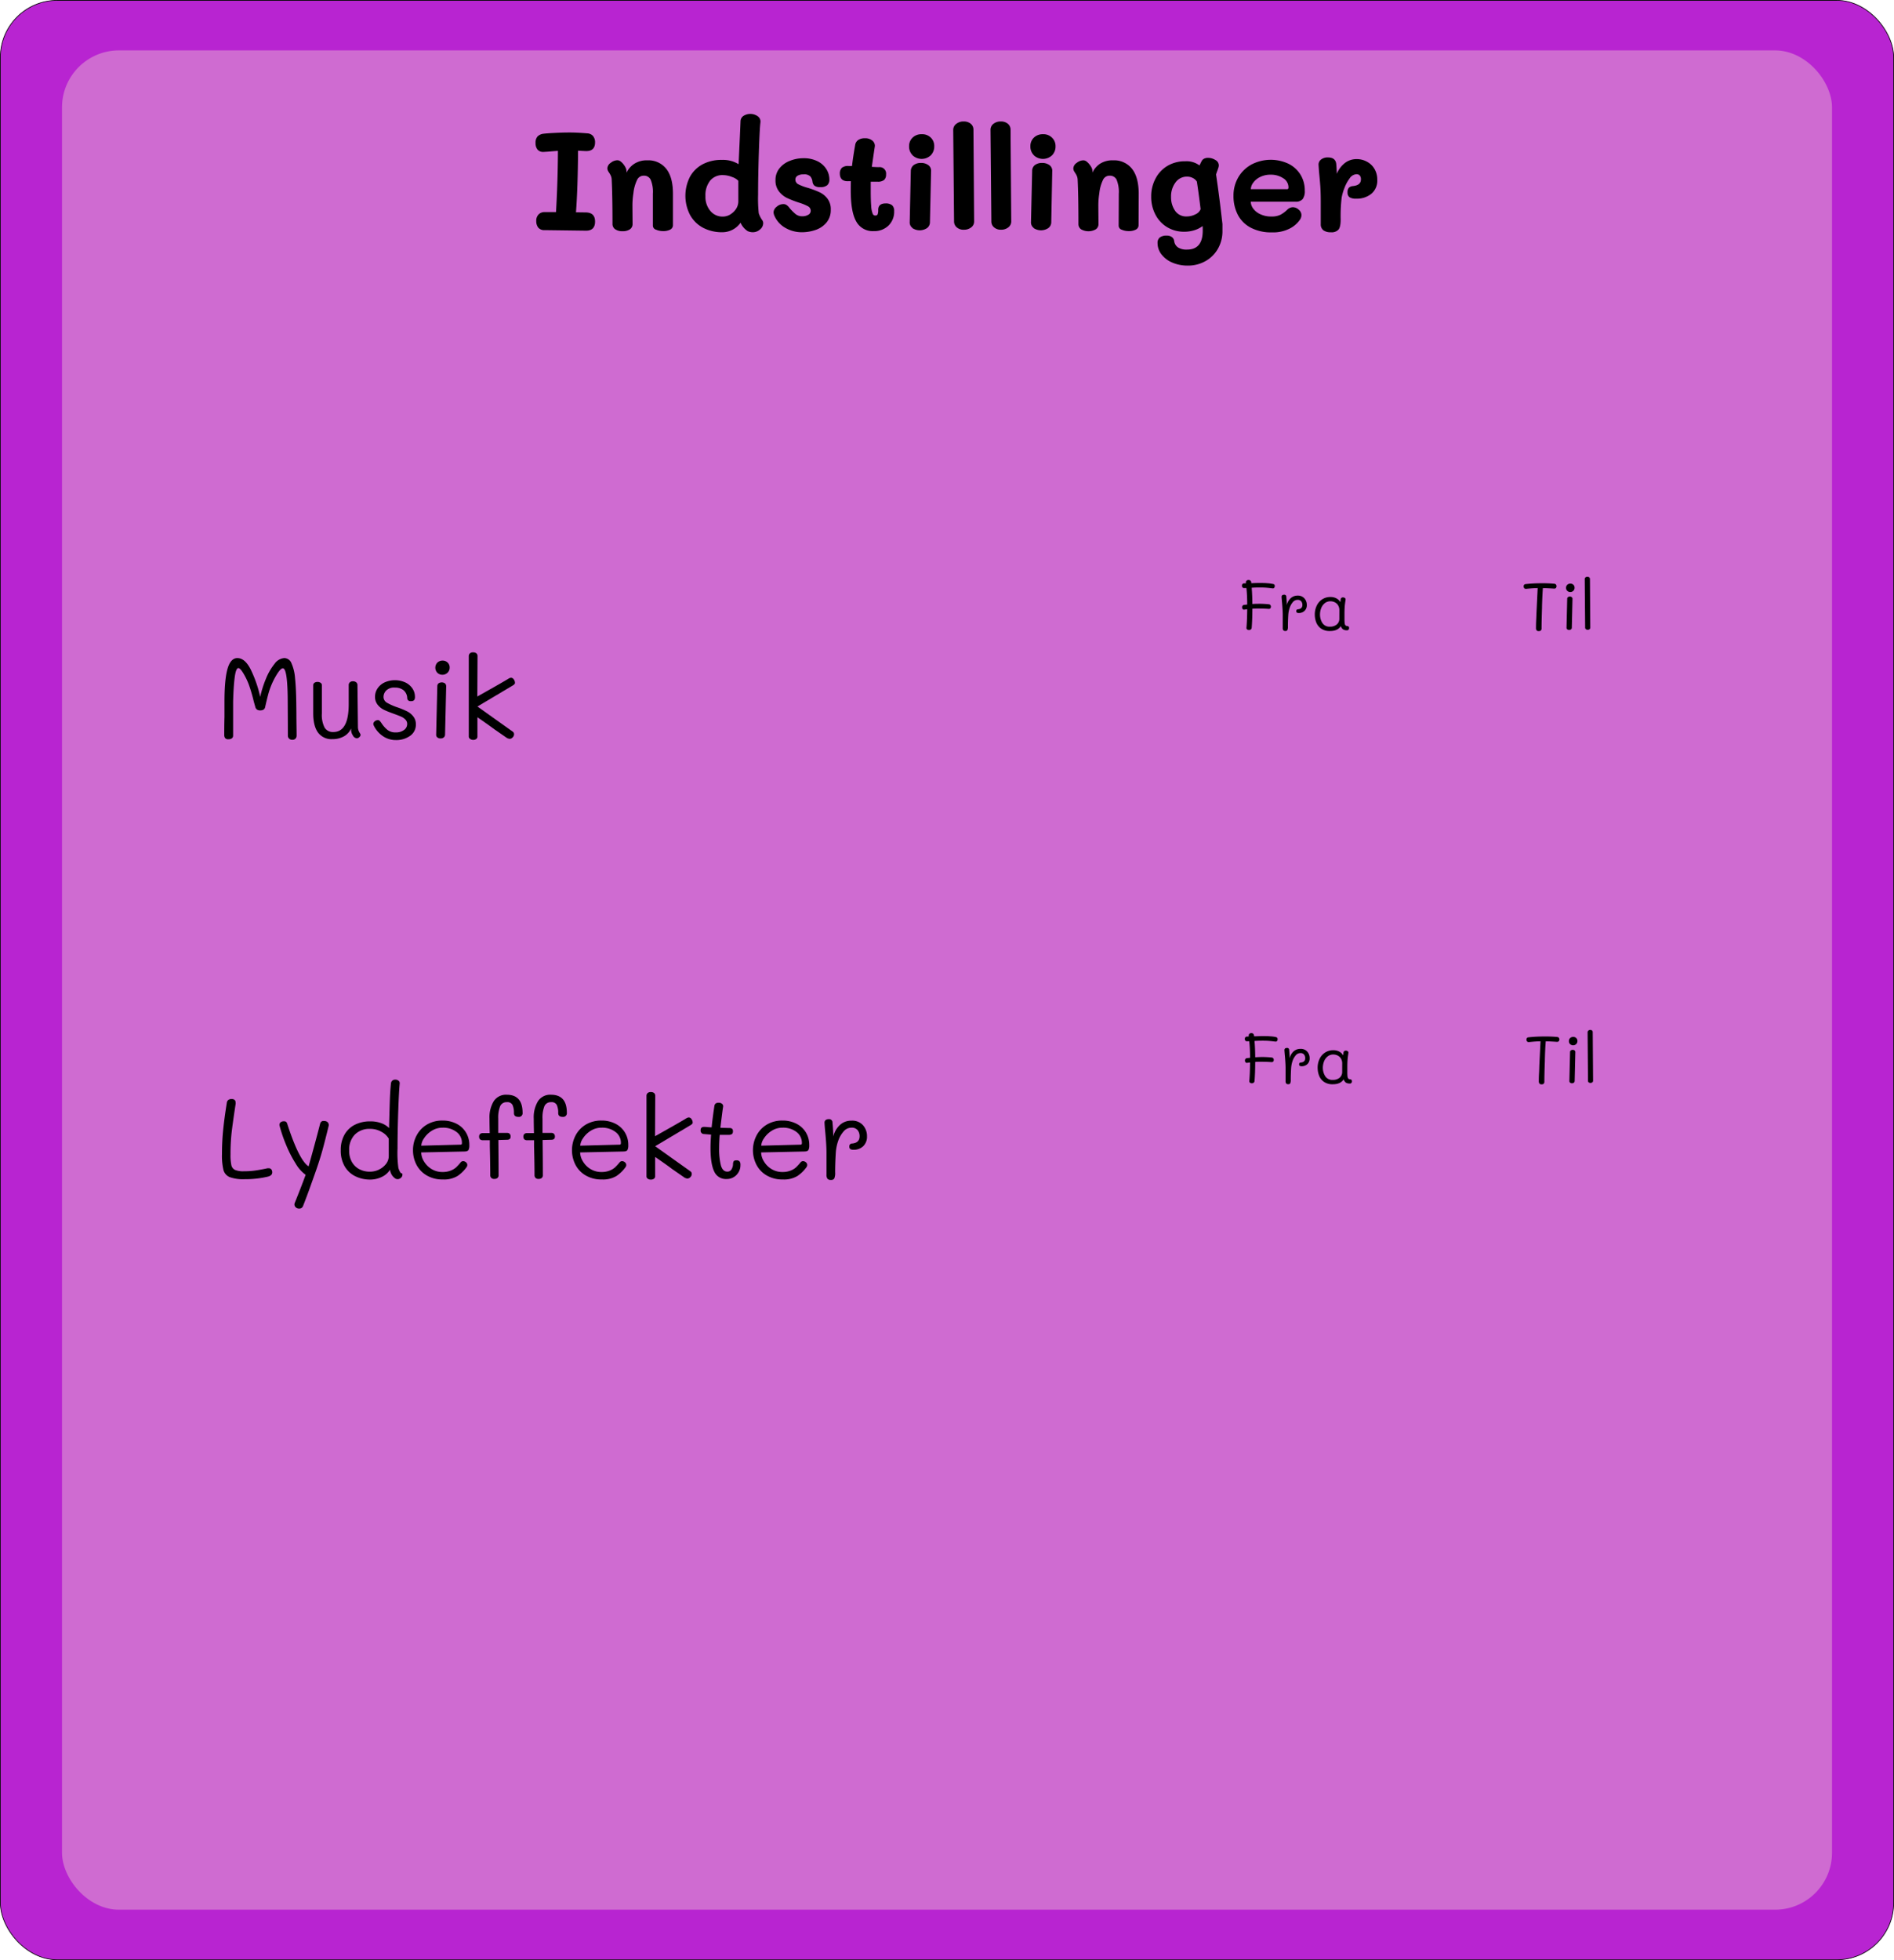 <svg id="Layer_1" data-name="Layer 1" xmlns="http://www.w3.org/2000/svg" width="699.13" height="723.22" viewBox="0 0 699.13 723.22"><defs><style>.cls-1{fill:#b824d1;stroke:#000;stroke-miterlimit:10;stroke-width:0.25px;}.cls-2{fill:#cf6bd1;}</style></defs><title>indstillinger_ny</title><rect class="cls-1" x="0.13" y="0.13" width="698.88" height="722.97" rx="21.02"/><rect class="cls-2" x="22.89" y="18.59" width="653.36" height="686.03" rx="21.02"/><path d="M219.65,81.75c0,2.24-1.11,3.36-3.31,3.36L201,84.91a2.8,2.8,0,0,1-2.37-1,3.86,3.86,0,0,1-.68-2.3,3.28,3.28,0,0,1,.89-2.52,3,3,0,0,1,2.16-.84l4.24,0q.66-11.27.71-22.59c-1.46.1-2.68.2-3.67.3l-1.68.1a2.68,2.68,0,0,1-2.17-.86,3.69,3.69,0,0,1-.74-2.45,3.36,3.36,0,0,1,.74-2.4,3.66,3.66,0,0,1,2.17-1c.74-.1,2.07-.2,4-.3s3.81-.16,5.72-.16,4,.11,6.42.31a3,3,0,0,1,2.17,1,3.56,3.56,0,0,1,.74,2.33q0,3.21-3.21,3.21-.76,0-3.06-.15-.1,13.86-.77,22.74l3.78.05C218.56,78.47,219.65,79.57,219.65,81.75Z"/><path d="M245.94,62.29q2.48,3.13,2.47,9.26l0,11.52a1.79,1.79,0,0,1-1,1.64,5.47,5.47,0,0,1-2.58.56,6.46,6.46,0,0,1-2.63-.51A1.59,1.59,0,0,1,241,83.33L241,71.5a11.66,11.66,0,0,0-.82-5.21,2.71,2.71,0,0,0-2.55-1.47,2.67,2.67,0,0,0-2.34,1.32,14.8,14.8,0,0,0-1.48,5.15,28.78,28.78,0,0,0-.36,4.75l.05,6.58a2.3,2.3,0,0,1-1,2,4.65,4.65,0,0,1-2.68.69,4.56,4.56,0,0,1-2.73-.72,2.3,2.3,0,0,1-1-2q0-10.62-.31-16.53a3.66,3.66,0,0,0-.28-1.15,6.22,6.22,0,0,0-.53-1c-.21-.31-.36-.54-.46-.72a2.23,2.23,0,0,1-.31-1.12,2.61,2.61,0,0,1,1.25-2,4,4,0,0,1,2.42-.94,1.93,1.93,0,0,1,1.1.35,6.1,6.1,0,0,1,1.2,1.17A6.89,6.89,0,0,1,231,62a3,3,0,0,1,.26,1.27v.46a8.22,8.22,0,0,1,2.78-3.24A8.47,8.47,0,0,1,239,59.16,8.36,8.36,0,0,1,245.94,62.29Z"/><path d="M259.58,84.07a11.89,11.89,0,0,1-4.84-4.72,15.41,15.41,0,0,1-.05-14.13,11.58,11.58,0,0,1,4.74-4.64A14.81,14.81,0,0,1,266.52,59a11,11,0,0,1,6.12,1.58l.56-12.24.15-3.57a2.46,2.46,0,0,1,1.07-2,4.78,4.78,0,0,1,5.33.15,2.39,2.39,0,0,1,.95,2.22c-.21,1.7-.4,5.47-.59,11.3s-.28,11-.28,15.42a49.94,49.94,0,0,0,.25,6.84,10.08,10.08,0,0,0,1.33,2.6,1.9,1.9,0,0,1,.31,1.07,3.05,3.05,0,0,1-1.2,2.32,3.92,3.92,0,0,1-2.63,1,4.43,4.43,0,0,1-1.27-.18,2.45,2.45,0,0,1-1-.49,7,7,0,0,1-2.25-2.85,8.24,8.24,0,0,1-6.68,3.52A15,15,0,0,1,259.58,84.07Zm10.05-5A6.41,6.41,0,0,0,271.75,77a5.17,5.17,0,0,0,.79-2.68V66.7a5.75,5.75,0,0,0-2.32-1.4,9.2,9.2,0,0,0-3.34-.69,5.85,5.85,0,0,0-4.77,2.07,8.63,8.63,0,0,0-1.71,5.68,8,8,0,0,0,1.81,5.46,5.77,5.77,0,0,0,4.56,2.09A5.41,5.41,0,0,0,269.63,79.1Z"/><path d="M289.77,84a9.42,9.42,0,0,1-3.92-4.41,3.5,3.5,0,0,1-.31-1.28,2.77,2.77,0,0,1,1.12-2,3.72,3.72,0,0,1,2.45-1,2.08,2.08,0,0,1,1.23.33,4.68,4.68,0,0,1,.71.62,1.75,1.75,0,0,1,.3.38,17.3,17.3,0,0,0,2.45,2.45,3.9,3.9,0,0,0,2.35.71,4.23,4.23,0,0,0,2.19-.54,1.65,1.65,0,0,0,.92-1.5,1.87,1.87,0,0,0-1.07-1.68,19.15,19.15,0,0,0-3.47-1.38A39.36,39.36,0,0,1,290.41,73a8.57,8.57,0,0,1-2.91-2.43,6.5,6.5,0,0,1-1.24-4.1,6.75,6.75,0,0,1,1.42-4.31,9,9,0,0,1,3.8-2.78,13.35,13.35,0,0,1,5.13-1,11.21,11.21,0,0,1,5.12,1.1,8,8,0,0,1,3.29,2.9,7.19,7.19,0,0,1,1.13,3.85,2.71,2.71,0,0,1-.77,2.09,3.67,3.67,0,0,1-2.55.72,3.41,3.41,0,0,1-2.17-.51,2.33,2.33,0,0,1-.74-1.43,3.77,3.77,0,0,0-.79-2,3.2,3.2,0,0,0-2.52-.76,4.1,4.1,0,0,0-2.22.51,1.59,1.59,0,0,0-.79,1.42A1.9,1.9,0,0,0,294.7,68a17.93,17.93,0,0,0,3.54,1.32,35.27,35.27,0,0,1,4.28,1.61,8,8,0,0,1,2.91,2.35,6.4,6.4,0,0,1,1.23,4.1,7.08,7.08,0,0,1-1.64,4.8,9,9,0,0,1-4.08,2.7,15.47,15.47,0,0,1-4.89.81A12,12,0,0,1,289.77,84Z"/><path d="M329.3,75.73a2.69,2.69,0,0,1,.76,2.14,7.11,7.11,0,0,1-2.14,5.41,7.52,7.52,0,0,1-5.4,2,6.91,6.91,0,0,1-6.48-3.6c-1.36-2.4-2-6.19-2-11.4,0-1.56,0-2.7.05-3.41a8.36,8.36,0,0,0-1.17,0c-1.94,0-2.91-1-2.91-2.81a2.86,2.86,0,0,1,.74-2.14,3.58,3.58,0,0,1,2.63-.66l1.12,0q.36-3.16,1.17-7.76a2.7,2.7,0,0,1,1.15-1.86,4.26,4.26,0,0,1,2.42-.63,4.07,4.07,0,0,1,2.7.81,2.51,2.51,0,0,1,1,2l-.05.41-.25,1.63q-.61,4.19-.82,5.71c1.16.07,2,.1,2.65.1a2.38,2.38,0,0,1,2.6,2.71,2.59,2.59,0,0,1-.71,2,3.5,3.5,0,0,1-2.4.66h-2.55c0,.68,0,1.77,0,3.26q0,3.78.18,5.79a8.55,8.55,0,0,0,.54,2.73,1,1,0,0,0,.91.71c.48,0,.79-.15.92-.45a4.4,4.4,0,0,0,.21-1.64c0-1.59.93-2.39,2.8-2.39A3.72,3.72,0,0,1,329.3,75.73Z"/><path d="M336.87,57.29a4.47,4.47,0,0,1-1.3-3.29,4.3,4.3,0,0,1,1.3-3.23,4.67,4.67,0,0,1,3.39-1.25,4.52,4.52,0,0,1,3.32,1.25A4.25,4.25,0,0,1,344.85,54a4.55,4.55,0,0,1-1.3,3.32,4.91,4.91,0,0,1-6.68,0Zm-.07,26.8a2.48,2.48,0,0,1-1-2.19l.41-18.82a2.75,2.75,0,0,1,1.07-2.17,4.27,4.27,0,0,1,2.66-.79,4.43,4.43,0,0,1,2.75.82,2.55,2.55,0,0,1,1,2.24L343.27,82a2.71,2.71,0,0,1-1.09,2.17,4.9,4.9,0,0,1-5.38,0Z"/><path d="M353.17,83.89a2.81,2.81,0,0,1-1-2.19l-.31-33.77A2.77,2.77,0,0,1,353,45.69a4.18,4.18,0,0,1,2.71-.87,3.92,3.92,0,0,1,2.62.84,2.8,2.8,0,0,1,1,2.22l.25,33.77a2.68,2.68,0,0,1-1.1,2.26,4.2,4.2,0,0,1-2.67.85A3.73,3.73,0,0,1,353.17,83.89Z"/><path d="M366.94,83.89a2.81,2.81,0,0,1-1-2.19l-.31-33.77a2.77,2.77,0,0,1,1.07-2.24,4.18,4.18,0,0,1,2.71-.87,3.92,3.92,0,0,1,2.62.84,2.8,2.8,0,0,1,1,2.22l.25,33.77a2.7,2.7,0,0,1-1.1,2.26,4.2,4.2,0,0,1-2.67.85A3.73,3.73,0,0,1,366.94,83.89Z"/><path d="M381.65,57.29a4.43,4.43,0,0,1-1.3-3.29,4.26,4.26,0,0,1,1.3-3.23A4.67,4.67,0,0,1,385,49.52a4.48,4.48,0,0,1,3.31,1.25A4.26,4.26,0,0,1,389.63,54a4.55,4.55,0,0,1-1.3,3.32,4.91,4.91,0,0,1-6.68,0Zm-.08,26.8a2.5,2.5,0,0,1-1-2.19L381,63.08A2.72,2.72,0,0,1,382,60.91a4.26,4.26,0,0,1,2.65-.79,4.46,4.46,0,0,1,2.76.82,2.55,2.55,0,0,1,1,2.24L388.05,82a2.69,2.69,0,0,1-1.1,2.17,4.9,4.9,0,0,1-5.38,0Z"/><path d="M417.86,62.29q2.47,3.13,2.47,9.26l-.05,11.52a1.79,1.79,0,0,1-1,1.64,5.47,5.47,0,0,1-2.58.56,6.43,6.43,0,0,1-2.63-.51,1.59,1.59,0,0,1-1.14-1.43l.05-11.83a11.8,11.8,0,0,0-.82-5.21,2.71,2.71,0,0,0-2.55-1.47,2.65,2.65,0,0,0-2.34,1.32,14.58,14.58,0,0,0-1.48,5.15,28.78,28.78,0,0,0-.36,4.75l.05,6.58a2.28,2.28,0,0,1-1,2,5.52,5.52,0,0,1-5.4,0,2.31,2.31,0,0,1-1-2q0-10.62-.3-16.53a4,4,0,0,0-.28-1.15,5.55,5.55,0,0,0-.54-1l-.46-.72a2.32,2.32,0,0,1-.3-1.12,2.58,2.58,0,0,1,1.25-2,4,4,0,0,1,2.42-.94,2,2,0,0,1,1.1.35,6.09,6.09,0,0,1,1.19,1.17,6.51,6.51,0,0,1,.82,1.28,3,3,0,0,1,.26,1.27v.46A8.14,8.14,0,0,1,406,60.45a8.47,8.47,0,0,1,4.92-1.29A8.36,8.36,0,0,1,417.86,62.29Z"/><path d="M451.24,82.67v2.6a12.94,12.94,0,0,1-1.61,6.4,12,12,0,0,1-4.51,4.59A13,13,0,0,1,438.39,98a14.16,14.16,0,0,1-5.62-1.1,9.79,9.79,0,0,1-4-3,6.72,6.72,0,0,1-1.48-4.21,2.5,2.5,0,0,1,.84-2.09,4.15,4.15,0,0,1,2.58-.66,3.09,3.09,0,0,1,1.83.51,2.11,2.11,0,0,1,.87,1.43,3.38,3.38,0,0,0,1.43,2.42,5.85,5.85,0,0,0,3.31.79q5.82,0,5.81-7c0-.68,0-1.24-.05-1.68a9.71,9.71,0,0,1-2.93,1.5,12.14,12.14,0,0,1-3.85.59,11.92,11.92,0,0,1-6.3-1.68,11.6,11.6,0,0,1-4.33-4.64,14,14,0,0,1-1.56-6.63,13.82,13.82,0,0,1,1.61-6.69A11.7,11.7,0,0,1,431,61.17a12.5,12.5,0,0,1,6.46-1.66,8,8,0,0,1,5.3,1.53l.77-1.53a2,2,0,0,1,.86-.92,3.09,3.09,0,0,1,1.53-.35,5.07,5.07,0,0,1,2.71.79,2.28,2.28,0,0,1,1.27,2,4.13,4.13,0,0,1-.1.66l-.41,1.23a12.93,12.93,0,0,0-.51,1.48l.15,1q.83,5.66,1.48,11.06Q451.24,82.67,451.24,82.67Zm-9.95-3.6a3.49,3.49,0,0,0,1.89-1.91q-.76-6.22-1.38-10.15a3.77,3.77,0,0,0-1.48-1.33,4.6,4.6,0,0,0-2.19-.51,5.14,5.14,0,0,0-4.21,2.14,8.54,8.54,0,0,0-1.65,5.36,8.66,8.66,0,0,0,1.47,5.07A4.9,4.9,0,0,0,438,79.86,7,7,0,0,0,441.29,79.07Z"/><path d="M461.67,84a11.19,11.19,0,0,1-4.77-4.79,14.81,14.81,0,0,1-1.58-6.94,13.2,13.2,0,0,1,1.81-6.91,12.6,12.6,0,0,1,4.94-4.72,15.41,15.41,0,0,1,13.37-.3,10.85,10.85,0,0,1,4.54,4,11,11,0,0,1,1.65,6,4.88,4.88,0,0,1-.79,3.14,3.32,3.32,0,0,1-2.67.94H461.69a4.35,4.35,0,0,0,.87,2.48,6.67,6.67,0,0,0,2.6,2.11,9.12,9.12,0,0,0,4.13.87,7.32,7.32,0,0,0,3.37-.64,11.41,11.41,0,0,0,2.55-1.91,3,3,0,0,1,2-.87,3.26,3.26,0,0,1,2.19.9,2.62,2.62,0,0,1,1,2,3.14,3.14,0,0,1-.61,1.79,10.16,10.16,0,0,1-3.62,3.13,13.43,13.43,0,0,1-6.69,1.46A16.12,16.12,0,0,1,461.67,84ZM474.9,69.81a.8.8,0,0,0,.59-.15,1,1,0,0,0,.12-.56,3.92,3.92,0,0,0-1.91-3.32A8.1,8.1,0,0,0,469,64.46a8.31,8.31,0,0,0-3.9.87,6.84,6.84,0,0,0-2.52,2.11,4.23,4.23,0,0,0-.87,2.37Z"/><path d="M504.63,59.69a7,7,0,0,1,2.76,2.68,7.79,7.79,0,0,1,1,4,6.27,6.27,0,0,1-2.17,5.12,8.41,8.41,0,0,1-5.58,1.81,4.35,4.35,0,0,1-2.5-.53,2.11,2.11,0,0,1-.72-1.81,2.3,2.3,0,0,1,.51-1.71,2.44,2.44,0,0,1,1.43-.59c2-.2,3-1,3-2.5a2.07,2.07,0,0,0-.43-1.4,1.54,1.54,0,0,0-1.2-.48,3.24,3.24,0,0,0-2.55,1.55,14.34,14.34,0,0,0-1.94,3.62,17.84,17.84,0,0,0-1,3.5,58.42,58.42,0,0,0-.36,8c0,1.84-.26,3.09-.79,3.75a3.36,3.36,0,0,1-2.78,1,4.55,4.55,0,0,1-2.78-.71,2.68,2.68,0,0,1-1-2.19V74.51c0-2.18-.05-4-.15-5.54s-.28-3.46-.51-5.84L486.73,61a2.35,2.35,0,0,1,.84-2.09,3.92,3.92,0,0,1,2.63-.82c1.9,0,2.92.86,3.06,2.55.07.82.14,2,.2,3.47a9.78,9.78,0,0,1,2.89-3.9,7,7,0,0,1,4.51-1.5A7.72,7.72,0,0,1,504.63,59.69Z"/><path d="M109.41,263c0,3.59.08,6.37.08,8.36a1.61,1.61,0,0,1-.4,1.15,1.52,1.52,0,0,1-1.2.45,1.58,1.58,0,0,1-1.19-.45,1.47,1.47,0,0,1-.44-1.11q0-4-.05-12.09,0-12.73-1.8-12.73c-.51,0-1.16.64-2,1.91a27.34,27.34,0,0,0-3.4,7.71c-.36,1.34-.74,2.9-1.13,4.66-.17.84-.77,1.26-1.81,1.26a2.18,2.18,0,0,1-1.15-.27,1.59,1.59,0,0,1-.65-.91l-.59-2.1a58.92,58.92,0,0,0-1.85-6.3,25.29,25.29,0,0,0-2-4.11c-.78-1.29-1.4-1.93-1.84-1.93-.62,0-1.07,1.18-1.37,3.54s-.48,5.35-.57,8.93c0,1.26,0,3.21,0,5.84v6.59a1.22,1.22,0,0,1-.44,1,2,2,0,0,1-1.28.36,1.42,1.42,0,0,1-1.24-.45,2,2,0,0,1-.31-1.19c0-1.6,0-3.8.08-6.6l0-5.58q0-8.32,1.14-12.22c.75-2.61,2-3.91,3.61-3.91,1.87,0,3.52,1.4,4.93,4.2a45,45,0,0,1,3.51,10.12,39.55,39.55,0,0,1,2.14-6.76,21.84,21.84,0,0,1,3.15-5.44,4.88,4.88,0,0,1,3.61-2.12,2.9,2.9,0,0,1,2.63,1.89,16.38,16.38,0,0,1,1.32,5.44c.25,2.37.41,5.4.46,9.09Z"/><path d="M132.32,269.46a4.83,4.83,0,0,0,.48,1,1.62,1.62,0,0,1,.29.65,1.18,1.18,0,0,1-.46.88,1.35,1.35,0,0,1-.88.42,1.81,1.81,0,0,1-1.49-1.05,3.78,3.78,0,0,1-.65-2v-.58a6.29,6.29,0,0,1-2.71,2.94,8.53,8.53,0,0,1-4.18,1,6.14,6.14,0,0,1-5.33-2.43c-1.18-1.63-1.77-4-1.77-7.1V252.83a1.08,1.08,0,0,1,.44-.89,1.84,1.84,0,0,1,1.12-.33,2,2,0,0,1,1.17.33,1,1,0,0,1,.46.89v10.45a10.18,10.18,0,0,0,1,5.17,3.52,3.52,0,0,0,3.24,1.64q5.67,0,5.67-10.29v-7a1.36,1.36,0,0,1,.42-1.05,1.62,1.62,0,0,1,1.13-.37,1.89,1.89,0,0,1,1.22.37,1.3,1.3,0,0,1,.46,1.05l.17,15.33A4.07,4.07,0,0,0,132.32,269.46Z"/><path d="M141.24,271.54a10,10,0,0,1-3.15-3.59,2.5,2.5,0,0,1-.29-.8,1.31,1.31,0,0,1,.52-1,1.74,1.74,0,0,1,1.16-.44.9.9,0,0,1,.65.23,7.45,7.45,0,0,1,.65.82,10.87,10.87,0,0,0,2.23,2.54,4.8,4.8,0,0,0,3.1.94,4.93,4.93,0,0,0,3-.88,2.68,2.68,0,0,0,1.19-2.22,2.24,2.24,0,0,0-.65-1.64,4.93,4.93,0,0,0-1.59-1.09c-.63-.28-1.54-.63-2.71-1.05-1.49-.54-2.68-1-3.59-1.45a6.64,6.64,0,0,1-2.33-1.85,4.67,4.67,0,0,1-1-3,5.54,5.54,0,0,1,.9-3,6.36,6.36,0,0,1,2.59-2.25,9.29,9.29,0,0,1,7.72,0,6.59,6.59,0,0,1,2.61,2.23,5.45,5.45,0,0,1,.92,3.06,1.9,1.9,0,0,1-.31,1.22,1.4,1.4,0,0,1-1.12.38,1.46,1.46,0,0,1-1.11-.31,1.37,1.37,0,0,1-.31-.82,3.94,3.94,0,0,0-1.39-2.92,5,5,0,0,0-3.15-.95,4.12,4.12,0,0,0-3.21,1.07,3.43,3.43,0,0,0-1,2.29,2.47,2.47,0,0,0,1.24,2.21,21.08,21.08,0,0,0,3.84,1.7,31.78,31.78,0,0,1,3.57,1.47,6.74,6.74,0,0,1,2.29,1.85,4.53,4.53,0,0,1,1,2.94,5,5,0,0,1-2.14,4.28,8.77,8.77,0,0,1-5.3,1.55A8.3,8.3,0,0,1,141.24,271.54Z"/><path d="M161.44,248.23a2.71,2.71,0,0,1,0-3.74,2.68,2.68,0,0,1,1.94-.74,2.55,2.55,0,0,1,1.86.72,2.46,2.46,0,0,1,.74,1.85,2.54,2.54,0,0,1-.78,1.89,2.64,2.64,0,0,1-1.91.75A2.56,2.56,0,0,1,161.44,248.23Zm0,23.87a1.25,1.25,0,0,1-.44-1l.42-17.85a1.39,1.39,0,0,1,.44-1.1,2.13,2.13,0,0,1,2.4,0,1.44,1.44,0,0,1,.44,1.14l-.42,17.81a1.36,1.36,0,0,1-.48,1,1.79,1.79,0,0,1-1.16.36A1.76,1.76,0,0,1,161.46,272.1Z"/><path d="M173.5,272.61a1,1,0,0,1-.46-.84v-29.7a1.36,1.36,0,0,1,.42-1,1.68,1.68,0,0,1,1.17-.37,1.9,1.9,0,0,1,1.2.35,1.32,1.32,0,0,1,.44,1.07l-.08,14.87,3.06-1.72q6.34-3.57,8.4-4.83a2.16,2.16,0,0,1,1-.38,1.29,1.29,0,0,1,1,.61,2.25,2.25,0,0,1,.44,1.32c0,.31-.31.65-.93,1l-12.93,7.69,13.1,9.32a1.13,1.13,0,0,1,.42.93,1.59,1.59,0,0,1-.52,1.15,1.54,1.54,0,0,1-1.07.53,2.56,2.56,0,0,1-1.26-.47l-4.33-3q-3.07-2.26-6.34-4.49l0,7.14a1.06,1.06,0,0,1-.45.88,1.79,1.79,0,0,1-1.11.33A1.89,1.89,0,0,1,173.5,272.61Z"/><path d="M84.75,434.31a4,4,0,0,1-2.27-2.63,22.93,22.93,0,0,1-.54-5.86q0-4.57.44-8.94c.29-2.91.75-6.27,1.36-10.08a1.43,1.43,0,0,1,.55-.95,1.92,1.92,0,0,1,1.18-.35c1,0,1.51.46,1.51,1.38a1.82,1.82,0,0,1,0,.42q-1.09,7.14-1.5,10.71a73.24,73.24,0,0,0-.39,7.9,18.13,18.13,0,0,0,.31,4,2.5,2.5,0,0,0,1.32,1.74,7.78,7.78,0,0,0,3.28.51,29.55,29.55,0,0,0,4.14-.26c1.19-.16,2.72-.44,4.6-.84a2.3,2.3,0,0,1,.42,0,1.15,1.15,0,0,1,1,.42,1.7,1.7,0,0,1,.32,1.05,1.33,1.33,0,0,1-.42,1.05,3,3,0,0,1-1.3.59,36.48,36.48,0,0,1-8.45.92A14.77,14.77,0,0,1,84.75,434.31Z"/><path d="M109.17,445.46a1.39,1.39,0,0,1-.48-1.07,1.62,1.62,0,0,1,.13-.59q2.31-5.71,4-10.33a13.33,13.33,0,0,1-3.66-4.12,43.48,43.48,0,0,1-3.51-6.82,54.12,54.12,0,0,1-2.41-7,1.61,1.61,0,0,1-.09-.54,1.21,1.21,0,0,1,.42-.89,1.78,1.78,0,0,1,1.22-.37,1.25,1.25,0,0,1,.89.25,2.18,2.18,0,0,1,.42.88q4.28,13.19,7.81,15.5,2.55-9.07,4.24-15.67a1.67,1.67,0,0,1,.46-.84,1.42,1.42,0,0,1,.93-.25q1.55,0,1.8,1.26a.86.86,0,0,1,0,.46q-1.43,5.88-2.33,9.12t-2.25,7.14c-.64,1.84-1.45,4.11-2.41,6.78s-1.78,4.82-2.42,6.45a1.8,1.8,0,0,1-.57.86,1.44,1.44,0,0,1-.9.27A1.76,1.76,0,0,1,109.17,445.46Z"/><path d="M131.16,434a9.2,9.2,0,0,1-3.91-3.62,11.5,11.5,0,0,1-1.47-6,11.33,11.33,0,0,1,1.35-5.67,9.05,9.05,0,0,1,3.8-3.68,12.29,12.29,0,0,1,5.73-1.28,11.44,11.44,0,0,1,4.14.69,7.61,7.61,0,0,1,2.83,1.79v-.89c.12-4.39.21-7.6.28-9.61s.2-4,.4-6a1.55,1.55,0,0,1,.5-1,1.57,1.57,0,0,1,1.09-.38,1.83,1.83,0,0,1,1.22.4,1.18,1.18,0,0,1,.42,1q-.3,3.08-.55,10.54t-.25,13.49a41.33,41.33,0,0,0,.3,7.05,6,6,0,0,0,.61,1.54c.23.4.49.6.77.6.09,0,.13.16.13.47a1.5,1.5,0,0,1-.55,1.13,1.73,1.73,0,0,1-1.22.5,1.45,1.45,0,0,1-.79-.2,4.24,4.24,0,0,1-1.2-1.12,4.55,4.55,0,0,1-.82-2.16,7.17,7.17,0,0,1-3,2.64,9.84,9.84,0,0,1-4.41,1A12.26,12.26,0,0,1,131.16,434Zm8.72-2.46a7.17,7.17,0,0,0,2.62-2.1,4.66,4.66,0,0,0,1-2.88c0-1.23,0-2.21,0-2.94l0-3.49a6.7,6.7,0,0,0-2.6-2.47,8.21,8.21,0,0,0-4.33-1.14,7.54,7.54,0,0,0-5.58,2.1,7.9,7.9,0,0,0-2.1,5.84,8.2,8.2,0,0,0,1.11,4.45,6.77,6.77,0,0,0,2.84,2.59,8.16,8.16,0,0,0,3.52.81A7.79,7.79,0,0,0,139.88,431.56Z"/><path d="M157.52,433.7a9.85,9.85,0,0,1-3.79-3.95,11.45,11.45,0,0,1-1.28-5.35,11.32,11.32,0,0,1,1.35-5.48,10.05,10.05,0,0,1,3.82-4,11,11,0,0,1,5.71-1.47,11.16,11.16,0,0,1,5.13,1.15,8.58,8.58,0,0,1,3.52,3.22,8.79,8.79,0,0,1,1.26,4.7,3.84,3.84,0,0,1-.29,1.78q-.3.53-1.47.57l-16,.34a6.58,6.58,0,0,0,1,3.27,8.22,8.22,0,0,0,2.75,2.82,7.6,7.6,0,0,0,4.14,1.13,7.87,7.87,0,0,0,3-.52,6.51,6.51,0,0,0,2-1.2,21.12,21.12,0,0,0,1.72-1.89,1.12,1.12,0,0,1,.93-.38,1.57,1.57,0,0,1,1,.42,1.25,1.25,0,0,1,.48,1,1.48,1.48,0,0,1-.34.88,13.15,13.15,0,0,1-3.25,3.15,9.61,9.61,0,0,1-5.44,1.3A11.39,11.39,0,0,1,157.52,433.7Zm12.57-11.36c.28,0,.42-.2.42-.59a4.94,4.94,0,0,0-2-4.09,8,8,0,0,0-5.08-1.58,7.33,7.33,0,0,0-4.12,1.18,9.07,9.07,0,0,0-2.81,2.77,5.28,5.28,0,0,0-1,2.69Z"/><path d="M192.9,410.58a1.35,1.35,0,0,1-1.55,1.51c-1.1,0-1.64-.47-1.64-1.43a6.87,6.87,0,0,0-.51-2.94,2.08,2.08,0,0,0-2.1-1.05,2.53,2.53,0,0,0-2.5,1.52,11.51,11.51,0,0,0-.69,4.57c0,2.16,0,3.91,0,5.25h3.32a1.23,1.23,0,0,1,.93.36,1.47,1.47,0,0,1,.33,1c0,.75-.42,1.15-1.26,1.17l-3.27.09q.08,7.89.08,12.94a1.31,1.31,0,0,1-.44,1.09,1.82,1.82,0,0,1-1.12.33,1.5,1.5,0,0,1-1.13-.38,1.35,1.35,0,0,1-.38-1q0-3.87-.16-10.59l0-2.31-2.52,0a1.53,1.53,0,0,1-1.09-.33,1.4,1.4,0,0,1-.34-1,1.32,1.32,0,0,1,.3-.92,1.51,1.51,0,0,1,1.09-.38l2.52,0c-.06-2.75-.08-4.54-.08-5.38a11.42,11.42,0,0,1,1.57-6.4,5.37,5.37,0,0,1,4.81-2.38Q192.9,403.94,192.9,410.58Z"/><path d="M209.24,410.58a1.36,1.36,0,0,1-1.56,1.51c-1.09,0-1.63-.47-1.63-1.43a6.87,6.87,0,0,0-.51-2.94,2.09,2.09,0,0,0-2.1-1.05,2.52,2.52,0,0,0-2.5,1.52,11.51,11.51,0,0,0-.69,4.57c0,2.16,0,3.91,0,5.25h3.32a1.19,1.19,0,0,1,.92.36,1.42,1.42,0,0,1,.34,1c0,.75-.42,1.15-1.26,1.17l-3.28.09q.09,7.89.09,12.94a1.31,1.31,0,0,1-.44,1.09,1.84,1.84,0,0,1-1.12.33,1.5,1.5,0,0,1-1.13-.38,1.35,1.35,0,0,1-.38-1q0-3.87-.17-10.59l0-2.31-2.52,0a1.51,1.51,0,0,1-1.09-.33,1.4,1.4,0,0,1-.34-1,1.32,1.32,0,0,1,.3-.92,1.5,1.5,0,0,1,1.09-.38l2.52,0c-.06-2.75-.08-4.54-.08-5.38a11.42,11.42,0,0,1,1.57-6.4,5.36,5.36,0,0,1,4.81-2.38Q209.24,403.94,209.24,410.58Z"/><path d="M216.19,433.7a9.76,9.76,0,0,1-3.78-3.95,11.85,11.85,0,0,1,.06-10.83,10.12,10.12,0,0,1,3.82-4,11,11,0,0,1,5.72-1.47,11.12,11.12,0,0,1,5.12,1.15,8.6,8.6,0,0,1,3.53,3.22,8.79,8.79,0,0,1,1.26,4.7,3.82,3.82,0,0,1-.3,1.78q-.28.53-1.47.57l-16,.34a6.49,6.49,0,0,0,1,3.27,8.13,8.13,0,0,0,2.75,2.82,7.6,7.6,0,0,0,4.14,1.13,7.85,7.85,0,0,0,3-.52,6.39,6.39,0,0,0,2-1.2,22.61,22.61,0,0,0,1.73-1.89,1.09,1.09,0,0,1,.92-.38,1.55,1.55,0,0,1,1,.42,1.25,1.25,0,0,1,.48,1,1.48,1.48,0,0,1-.34.88,13.15,13.15,0,0,1-3.25,3.15,9.59,9.59,0,0,1-5.44,1.3A11.39,11.39,0,0,1,216.19,433.7Zm12.58-11.36c.28,0,.42-.2.42-.59a4.92,4.92,0,0,0-2-4.09,8,8,0,0,0-5.08-1.58,7.36,7.36,0,0,0-4.12,1.18,9.07,9.07,0,0,0-2.81,2.77,5.37,5.37,0,0,0-1,2.69Z"/><path d="M239.1,434.9a1,1,0,0,1-.46-.84v-29.7a1.35,1.35,0,0,1,.42-1.05,1.69,1.69,0,0,1,1.17-.37,1.83,1.83,0,0,1,1.2.35,1.32,1.32,0,0,1,.44,1.07l-.08,14.87,3.06-1.72q6.35-3.57,8.4-4.83a2.16,2.16,0,0,1,1-.38,1.27,1.27,0,0,1,1,.61,2.25,2.25,0,0,1,.44,1.32c0,.31-.31.65-.93,1l-12.93,7.69,13.1,9.32a1.11,1.11,0,0,1,.42.93,1.59,1.59,0,0,1-.52,1.15,1.54,1.54,0,0,1-1.07.53,2.56,2.56,0,0,1-1.26-.47l-4.33-3c-2-1.51-4.16-3-6.34-4.5l0,7.15a1.08,1.08,0,0,1-.44.88,1.84,1.84,0,0,1-1.12.33A1.89,1.89,0,0,1,239.1,434.9Z"/><path d="M273,428.53a2,2,0,0,1,.32,1.28,5.13,5.13,0,0,1-1.45,3.7,4.93,4.93,0,0,1-3.72,1.51,4.66,4.66,0,0,1-4.51-2.77q-1.36-2.78-1.37-8.61c0-1.45.07-3.12.21-5l-2.6-.21a1.24,1.24,0,0,1-1.26-1.38c0-.84.4-1.26,1.22-1.26.22,0,.7,0,1.42.08s1.1.08,1.43.08c.2-2.07.53-4.67,1-7.81a1.46,1.46,0,0,1,.44-.94,1.73,1.73,0,0,1,1.16-.32,1.81,1.81,0,0,1,1.26.42,1.14,1.14,0,0,1,.37,1.05l-.21,1.39q-.63,4.88-.79,6.38l3.36.09a1.47,1.47,0,0,1,.94.25,1.07,1.07,0,0,1,.32.88,1.39,1.39,0,0,1-.32,1.07,2.08,2.08,0,0,1-1.2.32c-.86,0-2,0-3.36,0-.14,1.76-.21,3.39-.21,4.87a24.8,24.8,0,0,0,.65,6.39c.44,1.53,1.23,2.3,2.38,2.3a1.76,1.76,0,0,0,1.47-.71,4,4,0,0,0,.63-2.14,2,2,0,0,1,.27-1c.15-.21.51-.31,1.07-.31A1.39,1.39,0,0,1,273,428.53Z"/><path d="M283,433.7a9.76,9.76,0,0,1-3.78-3.95,11.77,11.77,0,0,1,.06-10.83,10.12,10.12,0,0,1,3.82-4,11,11,0,0,1,5.71-1.47,11.13,11.13,0,0,1,5.13,1.15,8.6,8.6,0,0,1,3.53,3.22,8.88,8.88,0,0,1,1.25,4.7,3.84,3.84,0,0,1-.29,1.78q-.3.53-1.47.57l-16,.34a6.49,6.49,0,0,0,1,3.27,8.13,8.13,0,0,0,2.75,2.82,7.57,7.57,0,0,0,4.13,1.13,7.87,7.87,0,0,0,3-.52,6.39,6.39,0,0,0,2-1.2,21.12,21.12,0,0,0,1.72-1.89,1.12,1.12,0,0,1,.93-.38,1.57,1.57,0,0,1,1,.42,1.25,1.25,0,0,1,.48,1,1.48,1.48,0,0,1-.34.88,13.15,13.15,0,0,1-3.25,3.15,9.61,9.61,0,0,1-5.44,1.3A11.39,11.39,0,0,1,283,433.7Zm12.58-11.36c.27,0,.42-.2.42-.59a5,5,0,0,0-2-4.09,8,8,0,0,0-5.08-1.58,7.33,7.33,0,0,0-4.12,1.18,9.07,9.07,0,0,0-2.81,2.77,5.37,5.37,0,0,0-1,2.69Z"/><path d="M318.52,415.14a6,6,0,0,1,1.51,4.13,4.79,4.79,0,0,1-1.39,3.64,5,5,0,0,1-3.57,1.32,2.17,2.17,0,0,1-1.19-.25,1.07,1.07,0,0,1-.36-.93,1,1,0,0,1,1.05-1.13c1.82-.17,2.73-1.06,2.73-2.69a3.53,3.53,0,0,0-.71-2.22,2.74,2.74,0,0,0-2.31-.93,3.76,3.76,0,0,0-2.92,1.43,10.35,10.35,0,0,0-2,3.55,16.68,16.68,0,0,0-.84,4.18c-.16,2.57-.25,5-.25,7.3a5.28,5.28,0,0,1-.31,2.27,1.3,1.3,0,0,1-1.24.55,1.58,1.58,0,0,1-1.28-.44,2.51,2.51,0,0,1-.36-1.54l0-8q0-2.76-.42-7.31c-.17-1.76-.27-3-.3-3.77a1.19,1.19,0,0,1,.38-1,1.75,1.75,0,0,1,1.18-.36,1.21,1.21,0,0,1,1.38,1.26q.26,2.64.3,5.16a8.33,8.33,0,0,1,2.48-4.32,6.16,6.16,0,0,1,4.24-1.55A5.31,5.31,0,0,1,318.52,415.14Z"/><path d="M470.34,215.63a.78.78,0,0,1,.21.6.93.93,0,0,1-.22.65.66.66,0,0,1-.63.2c-.9-.12-1.69-.2-2.37-.25s-1.45-.07-2.3-.07c-.67,0-1.67,0-3,.1q.23,2.63.25,6c.61-.05,1.33-.08,2.15-.08a32.29,32.29,0,0,1,3.92.18.81.81,0,0,1,.59.3,1,1,0,0,1,.19.6.87.87,0,0,1-.2.58.77.77,0,0,1-.65.22c-1.2-.09-2.5-.13-3.88-.13-.77,0-1.47,0-2.12.08,0,2.78-.09,5.14-.25,7.07a.93.93,0,0,1-.3.56,1,1,0,0,1-.68.22,1,1,0,0,1-.71-.23.63.63,0,0,1-.24-.57q.25-2.83.28-6.88l-1.1.15a.59.59,0,0,1-.57-.2,1,1,0,0,1-.21-.65.83.83,0,0,1,.83-.9l1.05-.12q0-3.59-.3-6.1l-.7,0a.89.89,0,0,1-.72-.2.94.94,0,0,1-.21-.67.88.88,0,0,1,.19-.6.84.84,0,0,1,.66-.25l.6,0,0-.3a.83.83,0,0,1,.23-.68,1.07,1.07,0,0,1,.74-.25.92.92,0,0,1,1,1l0,.18c1-.05,2-.08,3-.08s2.06,0,2.94.09a12.18,12.18,0,0,1,1.91.24A1.2,1.2,0,0,1,470.34,215.63Z"/><path d="M481.48,220.77a3.55,3.55,0,0,1,.9,2.46,2.83,2.83,0,0,1-.83,2.16,2.93,2.93,0,0,1-2.12.79,1.29,1.29,0,0,1-.72-.15.63.63,0,0,1-.21-.55.59.59,0,0,1,.63-.67c1.08-.1,1.62-.64,1.62-1.6a2.13,2.13,0,0,0-.42-1.33,1.64,1.64,0,0,0-1.38-.55,2.25,2.25,0,0,0-1.74.85,6.2,6.2,0,0,0-1.16,2.11,9.83,9.83,0,0,0-.5,2.49c-.1,1.54-.15,3-.15,4.35a3,3,0,0,1-.19,1.35.76.76,0,0,1-.73.33.93.93,0,0,1-.77-.27,1.46,1.46,0,0,1-.21-.91l0-4.77c0-1.1-.09-2.55-.25-4.35q-.15-1.57-.18-2.25a.7.7,0,0,1,.23-.62,1,1,0,0,1,.7-.21.72.72,0,0,1,.82.75c.1,1,.16,2.08.18,3.08a5,5,0,0,1,1.47-2.58,3.72,3.72,0,0,1,2.53-.92A3.16,3.16,0,0,1,481.48,220.77Z"/><path d="M497.8,231.18a.68.68,0,0,1,.18.55.94.94,0,0,1-.19.6.65.65,0,0,1-.51.23,2.76,2.76,0,0,1-1.52-.33,2.53,2.53,0,0,1-.83-1.22c-.75,1.21-2.09,1.82-4,1.82a5.49,5.49,0,0,1-3.28-.9,5,5,0,0,1-1.79-2.29,8,8,0,0,1-.53-2.93,7.45,7.45,0,0,1,.67-3.15,5.64,5.64,0,0,1,2-2.38,5.4,5.4,0,0,1,3.14-.9,4.54,4.54,0,0,1,2.17.5,3.69,3.69,0,0,1,1.45,1.4l.1-.82c0-.62.32-.93.85-.93a1.08,1.08,0,0,1,.76.24.6.6,0,0,1,.22.56l-.08.63a21.14,21.14,0,0,0-.25,2.17c-.05.63-.07,1.48-.07,2.55v1.73a15,15,0,0,0,.06,1.58,1.67,1.67,0,0,0,.26.79.83.83,0,0,0,.68.3A1,1,0,0,1,497.8,231.18Zm-3.4-5.92a3.44,3.44,0,0,0-.52-2,3,3,0,0,0-1.28-1.09,3.5,3.5,0,0,0-1.42-.32,3.31,3.31,0,0,0-2.22.75,4.43,4.43,0,0,0-1.3,1.87,6.54,6.54,0,0,0-.41,2.23,5.84,5.84,0,0,0,.86,3.13,3.08,3.08,0,0,0,2.84,1.39,3.8,3.8,0,0,0,2.44-.76,2.72,2.72,0,0,0,1-2.19C494.39,227.5,494.4,226.49,494.4,225.26Z"/><path d="M471.39,382.86a.8.8,0,0,1,.21.6.92.92,0,0,1-.22.65.66.66,0,0,1-.63.2c-.9-.11-1.69-.2-2.37-.25s-1.45-.07-2.3-.07c-.67,0-1.67,0-3,.1q.23,2.63.25,6c.61,0,1.33-.08,2.15-.08a32.17,32.17,0,0,1,3.92.18.79.79,0,0,1,.59.3.92.92,0,0,1,.19.6.87.87,0,0,1-.2.58.77.77,0,0,1-.65.22c-1.2-.09-2.49-.13-3.88-.13-.76,0-1.47,0-2.12.08,0,2.78-.09,5.14-.25,7.07a.91.91,0,0,1-.3.56,1,1,0,0,1-.68.22,1,1,0,0,1-.71-.23.68.68,0,0,1-.24-.57q.25-2.83.28-6.88l-1.1.15a.55.55,0,0,1-.56-.2.92.92,0,0,1-.22-.65.83.83,0,0,1,.83-.9l1.05-.12q0-3.59-.3-6.1l-.7,0a.86.86,0,0,1-.71-.2.9.9,0,0,1-.22-.67.88.88,0,0,1,.19-.6.86.86,0,0,1,.66-.25l.6-.05,0-.3a.8.8,0,0,1,.24-.68,1,1,0,0,1,.73-.25c.59,0,.91.32,1,1l0,.18c1,0,2-.08,3.05-.08s2.07,0,2.94.09a12,12,0,0,1,1.91.24A1.2,1.2,0,0,1,471.39,382.86Z"/><path d="M482.53,388a3.55,3.55,0,0,1,.9,2.46,2.83,2.83,0,0,1-.83,2.16,2.93,2.93,0,0,1-2.12.79,1.25,1.25,0,0,1-.71-.15.61.61,0,0,1-.22-.55.59.59,0,0,1,.63-.67c1.08-.1,1.62-.64,1.62-1.6a2.13,2.13,0,0,0-.42-1.33,1.63,1.63,0,0,0-1.38-.55,2.25,2.25,0,0,0-1.73.85,6.22,6.22,0,0,0-1.17,2.11,9.91,9.91,0,0,0-.5,2.49c-.1,1.54-.15,3-.15,4.35a3.24,3.24,0,0,1-.18,1.35.79.79,0,0,1-.74.33.91.91,0,0,1-.76-.27,1.39,1.39,0,0,1-.22-.91l0-4.77c0-1.1-.09-2.55-.25-4.35q-.15-1.58-.18-2.25a.73.73,0,0,1,.23-.62,1,1,0,0,1,.7-.21.72.72,0,0,1,.82.75c.1,1,.16,2.08.18,3.08a5,5,0,0,1,1.47-2.58A3.72,3.72,0,0,1,480,387,3.16,3.16,0,0,1,482.53,388Z"/><path d="M498.85,398.41a.7.7,0,0,1,.18.55.94.94,0,0,1-.19.6.65.65,0,0,1-.51.23,2.76,2.76,0,0,1-1.52-.33,2.53,2.53,0,0,1-.83-1.22c-.75,1.21-2.09,1.82-4,1.82a5.51,5.51,0,0,1-3.28-.9,5,5,0,0,1-1.79-2.29,8.19,8.19,0,0,1-.53-2.93,7.45,7.45,0,0,1,.67-3.15,5.64,5.64,0,0,1,2-2.38,5.4,5.4,0,0,1,3.14-.9,4.52,4.52,0,0,1,2.17.5,3.69,3.69,0,0,1,1.45,1.4l.1-.82c0-.62.32-.93.85-.93a1.11,1.11,0,0,1,.77.24.61.61,0,0,1,.21.56l-.08.63c-.11.7-.2,1.42-.25,2.17s-.07,1.48-.07,2.55v1.73a15,15,0,0,0,.06,1.58,1.67,1.67,0,0,0,.26.79.81.81,0,0,0,.68.3A1,1,0,0,1,498.85,398.41Zm-3.4-5.92a3.44,3.44,0,0,0-.52-2,3,3,0,0,0-1.28-1.09,3.67,3.67,0,0,0-1.42-.32,3.29,3.29,0,0,0-2.21.75,4.36,4.36,0,0,0-1.31,1.87,6.54,6.54,0,0,0-.41,2.23,5.84,5.84,0,0,0,.86,3.13,3.09,3.09,0,0,0,2.84,1.39,3.78,3.78,0,0,0,2.44-.76,2.72,2.72,0,0,0,1-2.19C495.44,394.73,495.45,393.72,495.45,392.49Z"/><path d="M574.55,216.28a.9.9,0,0,1-.25.69.88.88,0,0,1-.7.21c-1.52-.11-2.88-.18-4.08-.2q-.19,2.33-.32,6.73l0,.52q-.17,5.1-.17,7.58a1.12,1.12,0,0,1-.24.81,1.08,1.08,0,0,1-.79.24,1,1,0,0,1-.8-.28,1.62,1.62,0,0,1-.22-1c0-.51,0-1.44.07-2.76s.09-2.36.13-3.11l.07-1.45.35-7.28c-1.28,0-2.68.13-4.2.28a.88.88,0,0,1-.71-.19.94.94,0,0,1-.26-.71.75.75,0,0,1,.75-.85,51,51,0,0,1,5.55-.3,48,48,0,0,1,5,.17C574.26,215.45,574.55,215.75,574.55,216.28Z"/><path d="M578.52,218a1.48,1.48,0,0,1-.45-1.11,1.52,1.52,0,0,1,.45-1.12,1.59,1.59,0,0,1,1.15-.43,1.57,1.57,0,0,1,1.12.42,1.48,1.48,0,0,1,.43,1.1,1.51,1.51,0,0,1-.46,1.13,1.58,1.58,0,0,1-1.14.45A1.53,1.53,0,0,1,578.52,218Zm0,14.21a.74.74,0,0,1-.27-.6l.25-10.62a.79.79,0,0,1,.27-.65,1.21,1.21,0,0,1,1.42,0,.81.81,0,0,1,.26.67l-.25,10.6a.79.79,0,0,1-.28.61,1.2,1.2,0,0,1-1.4,0Z"/><path d="M585.39,232.16a.8.8,0,0,1-.27-.65l-.15-17.8a.82.82,0,0,1,.28-.67,1.09,1.09,0,0,1,.72-.23,1,1,0,0,1,.68.23.87.87,0,0,1,.25.64l.12,17.83a.8.8,0,0,1-.26.65,1.18,1.18,0,0,1-1.37,0Z"/><path d="M575.6,383.51a.9.9,0,0,1-.25.69.88.88,0,0,1-.7.21c-1.52-.11-2.88-.18-4.07-.2q-.21,2.32-.33,6.73l0,.52q-.18,5.1-.18,7.58a1.12,1.12,0,0,1-.24.81,1.08,1.08,0,0,1-.79.24,1,1,0,0,1-.79-.28,1.61,1.61,0,0,1-.23-1c0-.51,0-1.44.08-2.76s.09-2.36.12-3.11l.07-1.45.36-7.28c-1.29,0-2.69.13-4.2.28a.9.9,0,0,1-.72-.19.94.94,0,0,1-.26-.71.75.75,0,0,1,.75-.85,51,51,0,0,1,5.55-.3,48.24,48.24,0,0,1,5,.17Q575.6,382.72,575.6,383.51Z"/><path d="M579.57,385.25a1.47,1.47,0,0,1-.44-1.11,1.51,1.51,0,0,1,.44-1.12,1.62,1.62,0,0,1,1.16-.43,1.53,1.53,0,0,1,1.11.42,1.48,1.48,0,0,1,.43,1.1,1.51,1.51,0,0,1-.46,1.13,1.63,1.63,0,0,1-2.24,0Zm0,14.21a.74.74,0,0,1-.27-.6l.25-10.62a.79.79,0,0,1,.27-.65,1.21,1.21,0,0,1,1.42,0,.81.81,0,0,1,.26.67l-.25,10.6a.79.79,0,0,1-.28.61,1.2,1.2,0,0,1-1.4,0Z"/><path d="M586.44,399.39a.8.8,0,0,1-.26-.65l-.15-17.8a.85.85,0,0,1,.27-.67A1.12,1.12,0,0,1,587,380a1,1,0,0,1,.67.23.84.84,0,0,1,.25.64l.13,17.83a.8.8,0,0,1-.27.65,1.18,1.18,0,0,1-1.37,0Z"/></svg>
